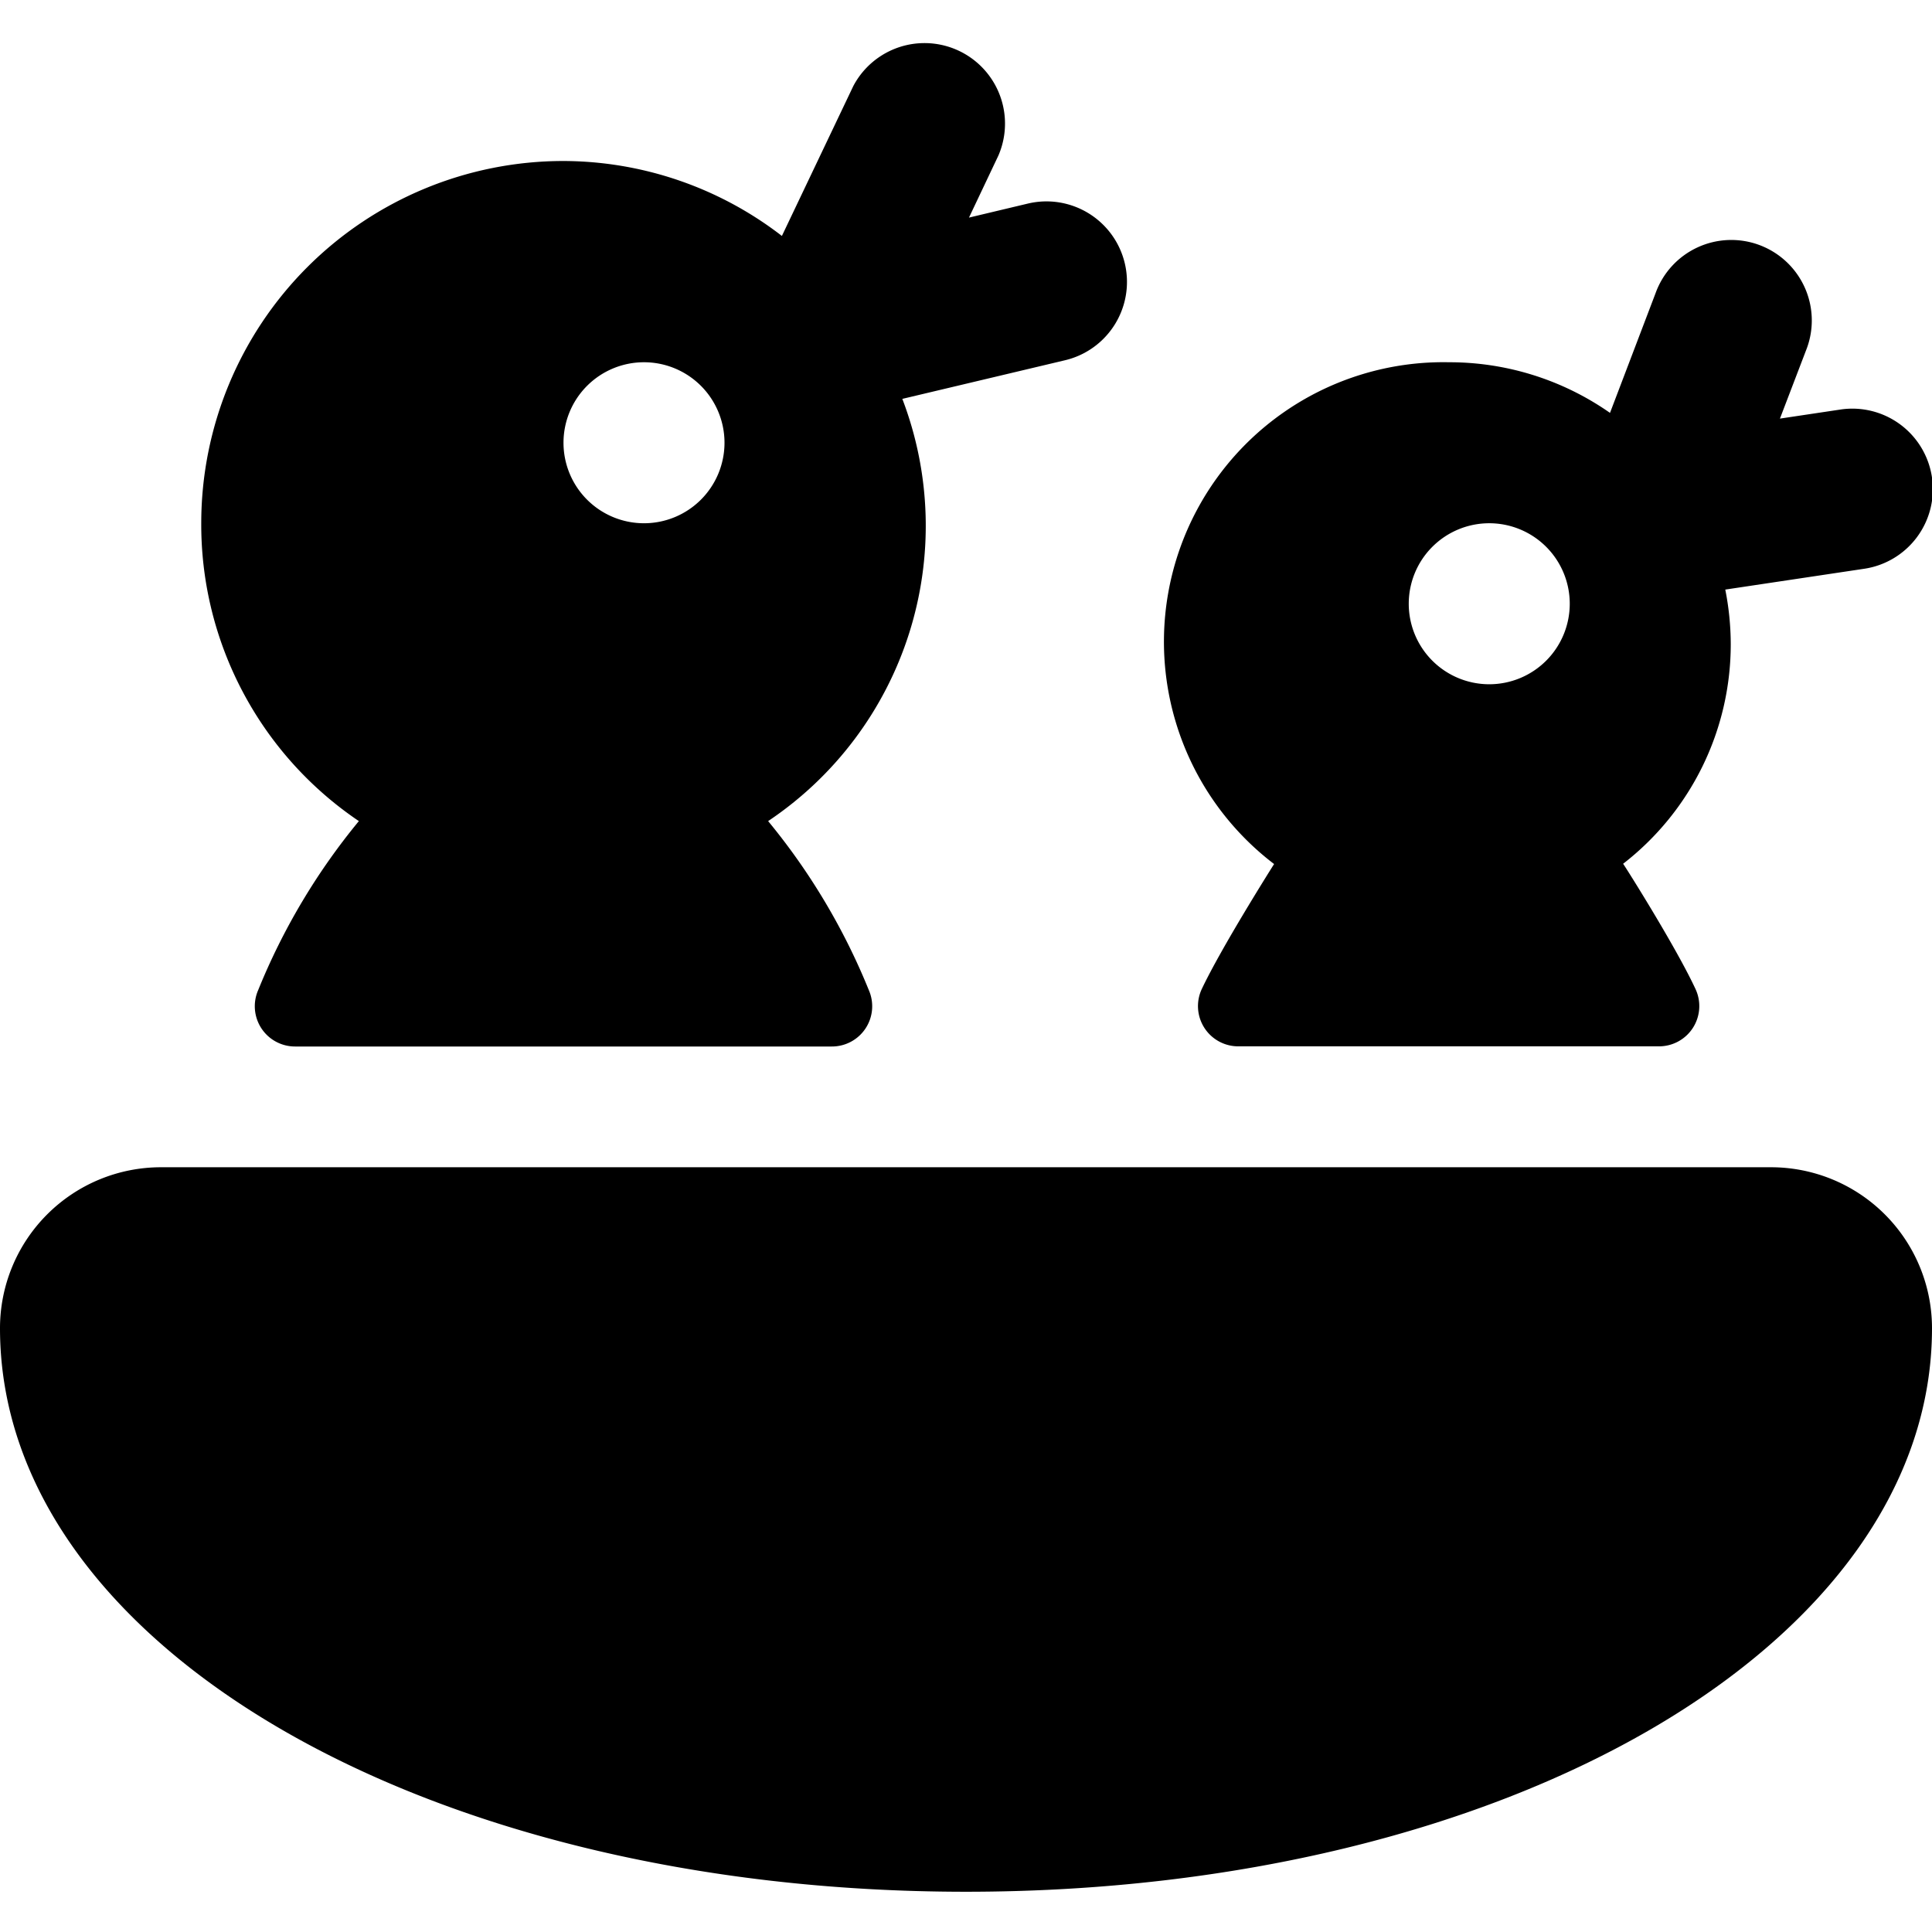 <svg id="Bold" xmlns="http://www.w3.org/2000/svg" viewBox="0 0 24 24"><title>wild-bird-nest</title><path d="M4.458,10.2A8.057,8.057,0,0,0,3.207,12.3a.5.5,0,0,0,.46.7h6.666a.5.5,0,0,0,.46-.7A8.057,8.057,0,0,0,9.542,10.2a4.415,4.415,0,0,0,1.667-5.245l2.022-.48a1,1,0,1,0-.463-1.946l-.731.174.366-.772A1,1,0,0,0,10.6,1.069L9.713,2.931A4.458,4.458,0,0,0,7,2,4.5,4.5,0,0,0,2.5,6.5,4.444,4.444,0,0,0,4.458,10.2ZM8,6.5a1,1,0,1,1,1-1A1,1,0,0,1,8,6.5Z"/><path d="M15.828,10.732c-.038.06-.655,1.038-.9,1.556a.5.5,0,0,0,.455.71h5.226a.5.5,0,0,0,.454-.71c-.24-.518-.859-1.5-.9-1.558A3.449,3.449,0,0,0,21.5,8a3.506,3.506,0,0,0-.068-.676l1.715-.257a1,1,0,1,0-.295-1.978l-.741.111.322-.842a1,1,0,1,0-1.867-.716L20,5.129A3.478,3.478,0,0,0,18,4.5a3.472,3.472,0,0,0-2.172,6.234ZM18.5,8.5a1,1,0,1,1,1-1A1,1,0,0,1,18.5,8.5Z"/><path d="M22,14.5H2a2,2,0,0,0-2,2c0,3.925,5.271,7,12,7s12-3.075,12-7A2,2,0,0,0,22,14.5Z"/></svg>